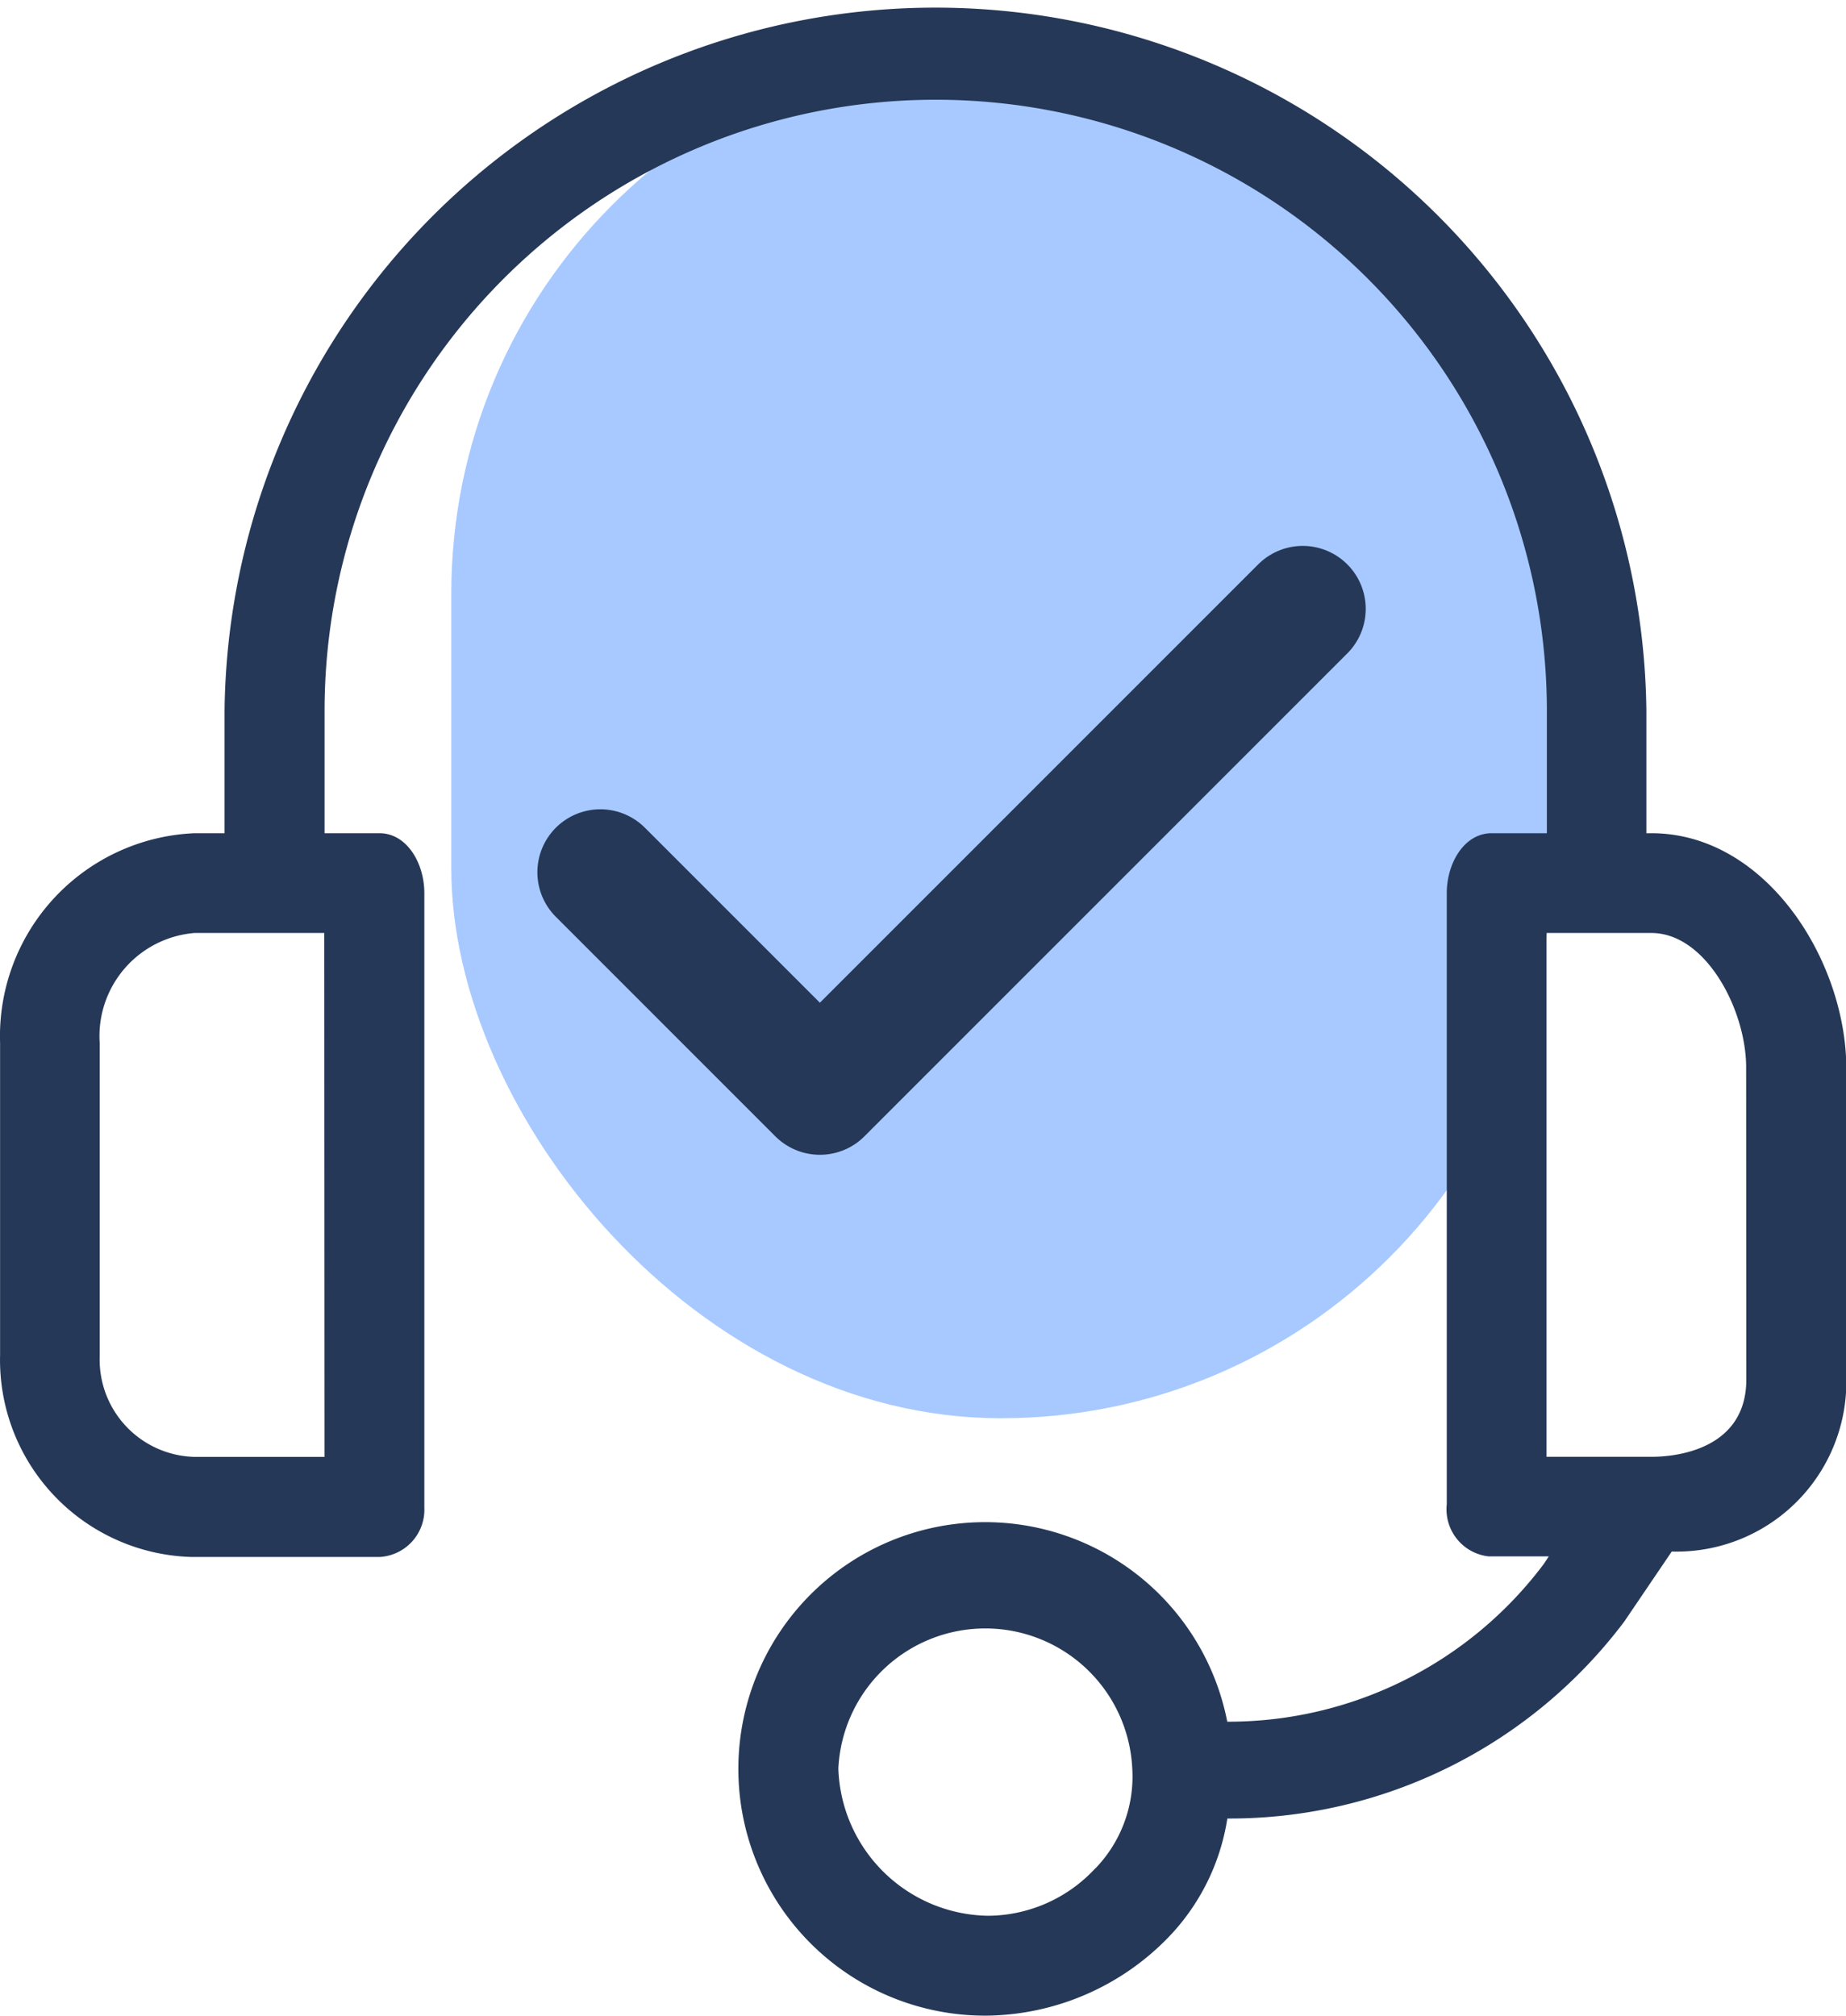 <svg xmlns="http://www.w3.org/2000/svg" width="21.982" height="24" viewBox="0 0 21.982 24">
  <g id="Sales" transform="translate(-832 -468)">
    <g id="Group_221524" data-name="Group 221524" transform="translate(-12.926 101.479)">
      <rect id="Rectangle_7192" data-name="Rectangle 7192" width="13.091" height="16.364" rx="6.545" transform="translate(850.3 367.044)" fill="#a7c9ff"/>
      <g id="support" transform="translate(844.925 366.521)">
        <g id="Group_89305" data-name="Group 89305">
          <path id="Path_102327" data-name="Path 102327" d="M37.421,9.921h-.059V8.465a8.466,8.466,0,0,0-16.931,0V9.921h-.356a2.419,2.419,0,0,0-2.317,2.5v3.713a2.347,2.347,0,0,0,2.286,2.405h2.229a.564.564,0,0,0,.537-.59V10.634c0-.356-.208-.713-.535-.713h-.653V8.465a7.277,7.277,0,1,1,14.555,0V9.921H35.52c-.327,0-.535.356-.535.713v7.277a.564.564,0,0,0,.5.621H36.2l-.059.089a4.693,4.693,0,0,1-3.77,1.879A2.938,2.938,0,1,0,29.52,24a3.059,3.059,0,0,0,2.139-.921,2.614,2.614,0,0,0,.713-1.426A5.881,5.881,0,0,0,37.1,19.306l.564-.832a2.022,2.022,0,0,0,2.079-2.05V12.713C39.737,11.436,38.787,9.921,37.421,9.921Zm-15.8,7.426H20.074a1.158,1.158,0,0,1-1.13-1.186V12.416a1.232,1.232,0,0,1,1.129-1.307h1.545Zm9.178,4.9a1.753,1.753,0,0,1-1.277.564,1.812,1.812,0,0,1-1.782-1.753,1.752,1.752,0,0,1,3.5,0h0a1.574,1.574,0,0,1-.44,1.19Zm7.753-5.822c0,.8-.772.921-1.129.921h-1.25V11.109h1.248c.653,0,1.129.921,1.129,1.6Z" transform="translate(-17.756)" fill="#253858"/>
        </g>
      </g>
      <path id="Icon_feather-check" data-name="Icon feather-check" d="M14.364,9l-5.75,5.75L6,12.136" transform="translate(846.075 364.771)" fill="none" stroke="#253858" stroke-linecap="round" stroke-linejoin="round" stroke-width="1.5"/>
    </g>
  </g>
</svg>
